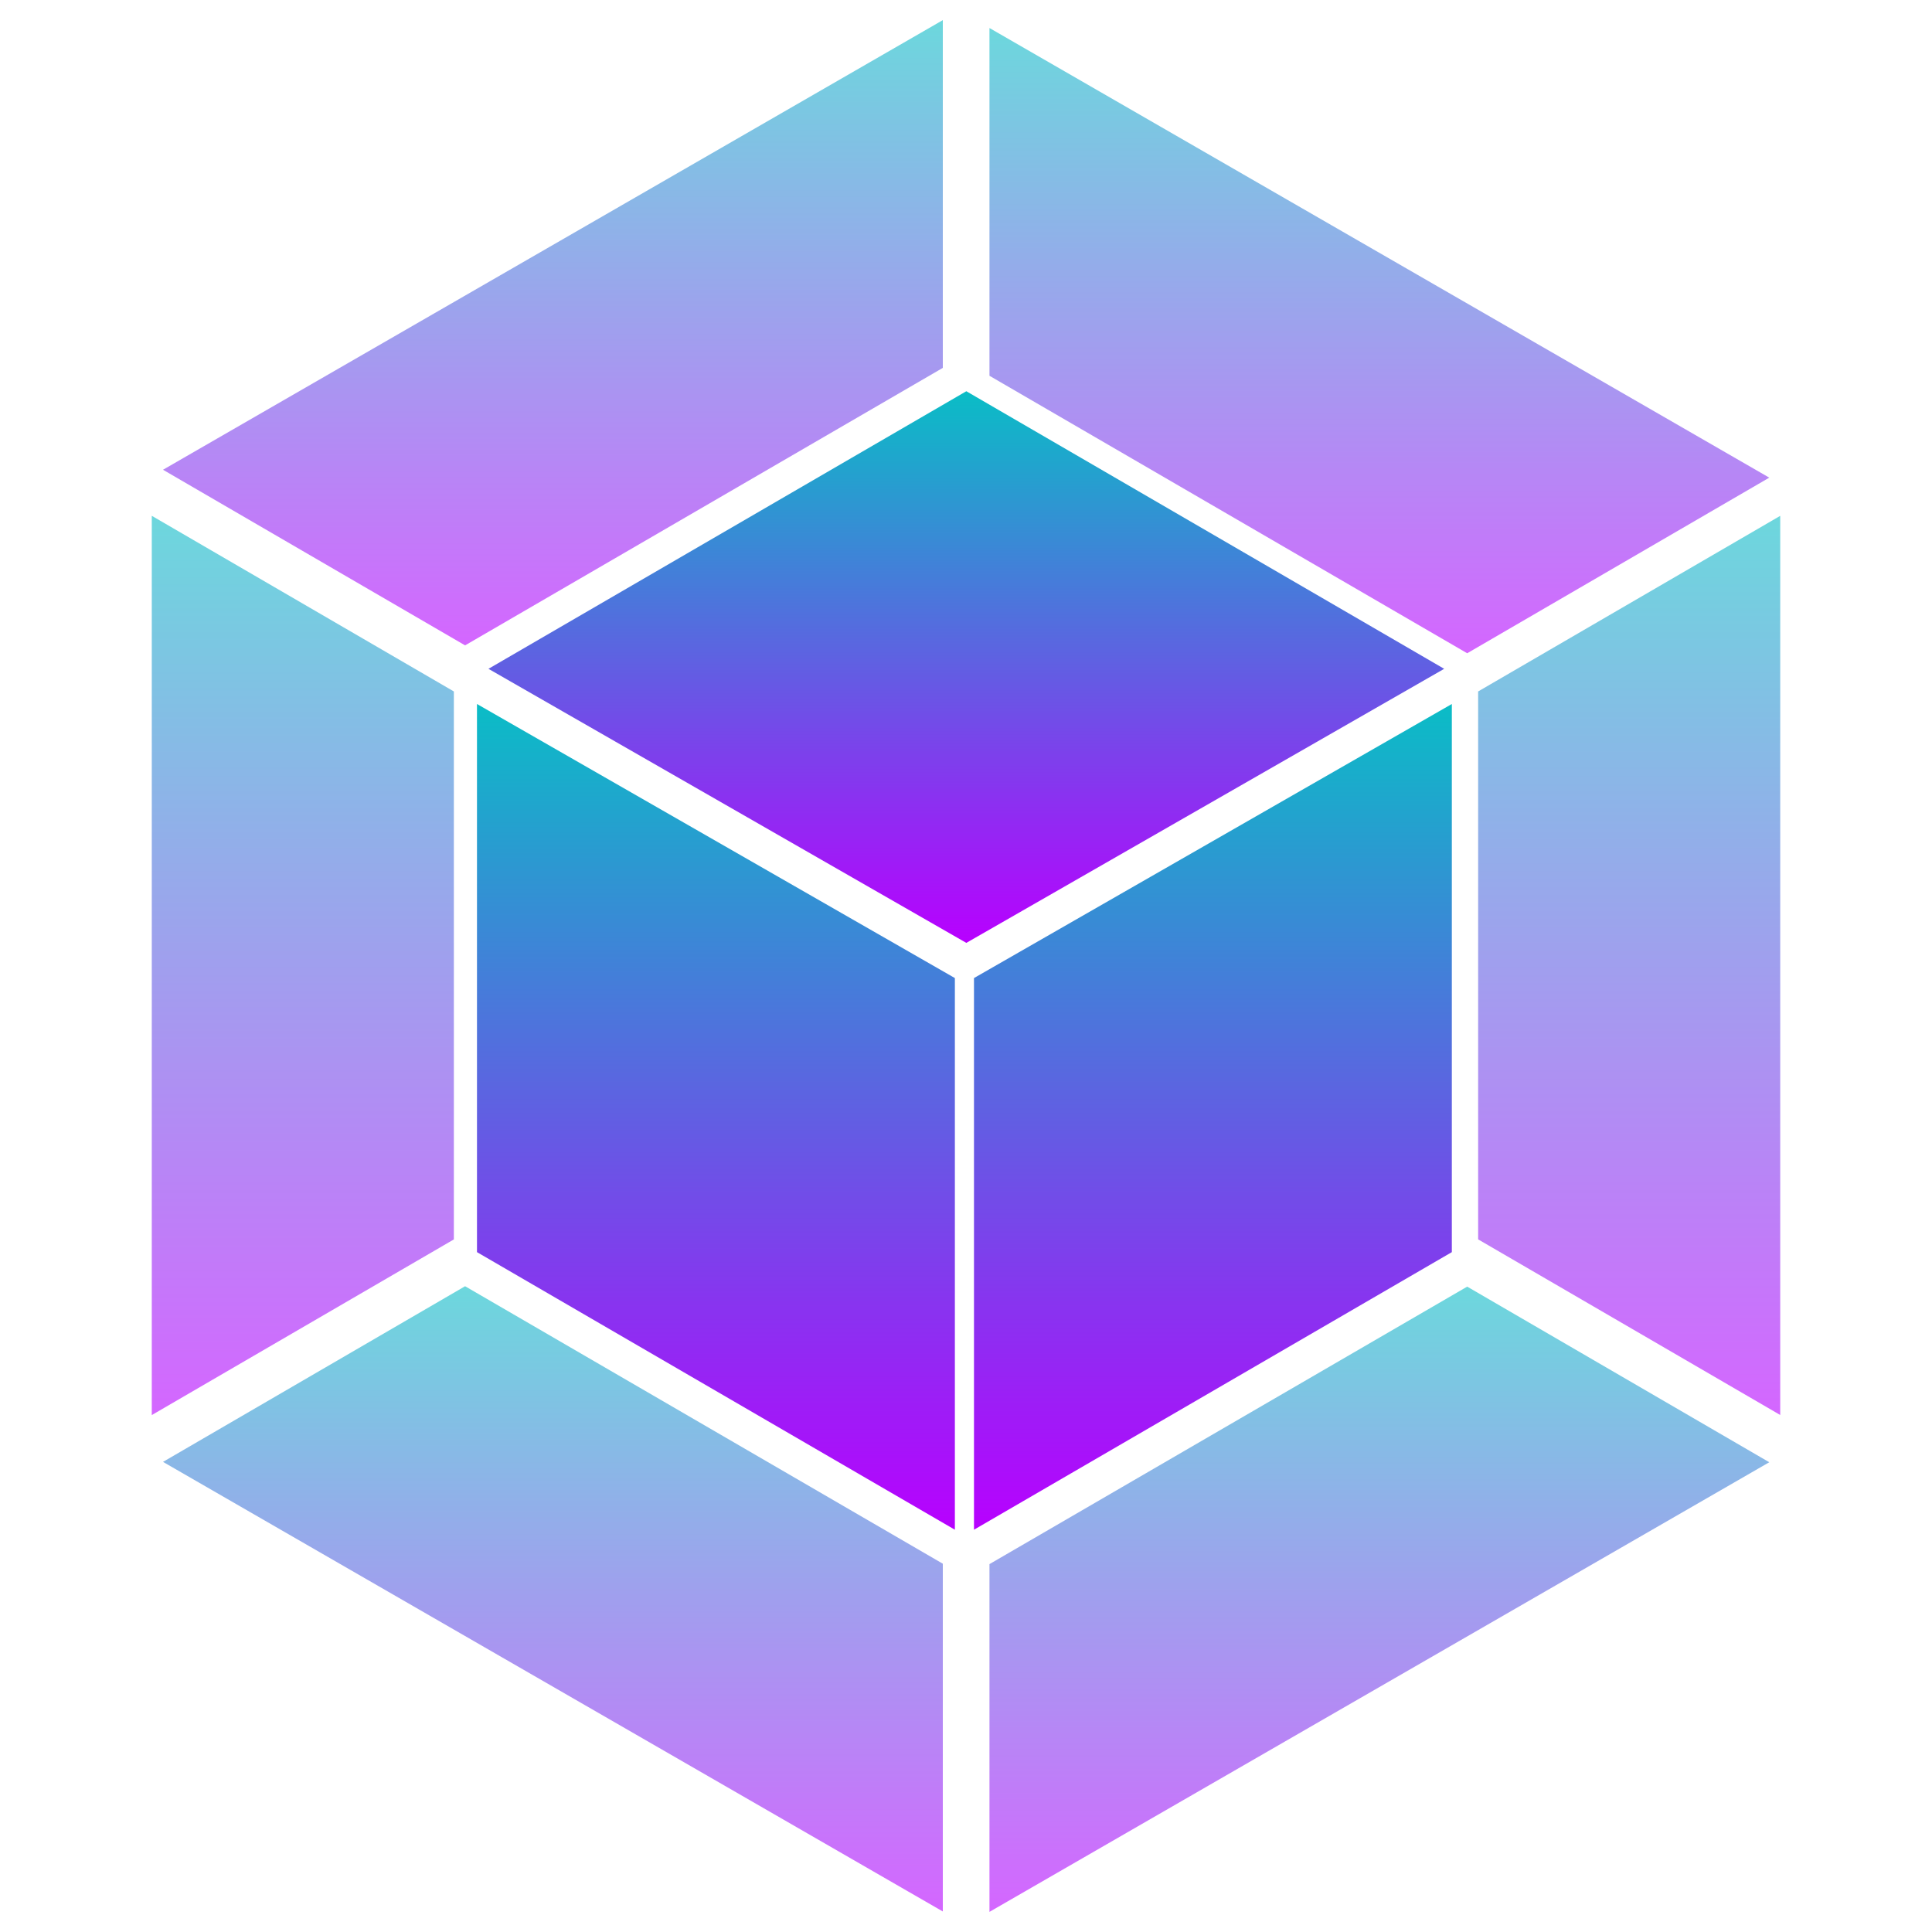 <?xml version="1.0" encoding="UTF-8" standalone="no"?>
<svg
   width="48"
   height="48"
   viewBox="0 0 48 48"
   version="1.1"
   id="svg43"
   xmlns:xlink="http://www.w3.org/1999/xlink"
   xmlns="http://www.w3.org/2000/svg"
   xmlns:svg="http://www.w3.org/2000/svg"
   xmlns:rdf="http://www.w3.org/1999/02/22-rdf-syntax-ns#"
   xmlns:cc="http://creativecommons.org/ns#"
   xmlns:dc="http://purl.org/dc/elements/1.1/">
  <defs
     id="defs27">
    <style
       id="current-color-scheme"
       type="text/css">
      .ColorScheme-Text { color: #0abdc6; } .ColorScheme-Highlight { color:#5294e2; }
     </style>
    <linearGradient
       id="arrongin"
       x1="0%"
       x2="0%"
       y1="0%"
       y2="100%">
      <stop
         offset="0%"
         style="stop-color:#dd9b44; stop-opacity:1"
         id="stop9192" />
      <stop
         offset="100%"
         style="stop-color:#ad6c16; stop-opacity:1"
         id="stop9194" />
    </linearGradient>
    <linearGradient
       id="aurora"
       x1="0%"
       x2="0%"
       y1="0%"
       y2="100%">
      <stop
         offset="0%"
         style="stop-color:#09D4DF; stop-opacity:1"
         id="stop9197" />
      <stop
         offset="100%"
         style="stop-color:#9269F4; stop-opacity:1"
         id="stop9199" />
    </linearGradient>
    <linearGradient
       id="cyberneon"
       x1="0%"
       x2="0%"
       y1="0%"
       y2="100%">
      <stop
         offset="0"
         style="stop-color:#0abdc6; stop-opacity:1"
         id="stop9202" />
      <stop
         offset="1"
         style="stop-color:#ea00d9; stop-opacity:1"
         id="stop9204" />
    </linearGradient>
    <linearGradient
       id="fitdance"
       x1="0%"
       x2="0%"
       y1="0%"
       y2="100%">
      <stop
         offset="0%"
         style="stop-color:#1AD6AB; stop-opacity:1"
         id="stop9207" />
      <stop
         offset="100%"
         style="stop-color:#329DB6; stop-opacity:1"
         id="stop9209" />
    </linearGradient>
    <linearGradient
       id="oomox"
       x1="0%"
       x2="0%"
       y1="0%"
       y2="100%">
      <stop
         offset="0%"
         style="stop-color:#0abdc6; stop-opacity:1"
         id="stop9212" />
      <stop
         offset="100%"
         style="stop-color:#b800ff; stop-opacity:1"
         id="stop9214" />
    </linearGradient>
    <linearGradient
       id="rainblue"
       x1="0%"
       x2="0%"
       y1="0%"
       y2="100%">
      <stop
         offset="0%"
         style="stop-color:#00F260; stop-opacity:1"
         id="stop9217" />
      <stop
         offset="100%"
         style="stop-color:#0575E6; stop-opacity:1"
         id="stop9219" />
    </linearGradient>
    <linearGradient
       id="sunrise"
       x1="0%"
       x2="0%"
       y1="0%"
       y2="100%">
      <stop
         offset="0%"
         style="stop-color: #FF8501; stop-opacity:1"
         id="stop9222" />
      <stop
         offset="100%"
         style="stop-color: #FFCB01; stop-opacity:1"
         id="stop9224" />
    </linearGradient>
    <linearGradient
       id="telinkrin"
       x1="0%"
       x2="0%"
       y1="0%"
       y2="100%">
      <stop
         offset="0%"
         style="stop-color: #b2ced6; stop-opacity:1"
         id="stop9227" />
      <stop
         offset="100%"
         style="stop-color: #6da5b7; stop-opacity:1"
         id="stop9229" />
    </linearGradient>
    <linearGradient
       id="60spsycho"
       x1="0%"
       x2="0%"
       y1="0%"
       y2="100%">
      <stop
         offset="0%"
         style="stop-color: #df5940; stop-opacity:1"
         id="stop9232" />
      <stop
         offset="25%"
         style="stop-color: #d8d15f; stop-opacity:1"
         id="stop9234" />
      <stop
         offset="50%"
         style="stop-color: #e9882a; stop-opacity:1"
         id="stop9236" />
      <stop
         offset="100%"
         style="stop-color: #279362; stop-opacity:1"
         id="stop9238" />
    </linearGradient>
    <linearGradient
       id="90ssummer"
       x1="0%"
       x2="0%"
       y1="0%"
       y2="100%">
      <stop
         offset="0%"
         style="stop-color: #f618c7; stop-opacity:1"
         id="stop9241" />
      <stop
         offset="20%"
         style="stop-color: #94ffab; stop-opacity:1"
         id="stop9243" />
      <stop
         offset="50%"
         style="stop-color: #fbfd54; stop-opacity:1"
         id="stop9245" />
      <stop
         offset="100%"
         style="stop-color: #0f83ae; stop-opacity:1"
         id="stop9247" />
    </linearGradient>
  </defs>
  <path
     d="M 23.424,0.5 V 9.14 L 11.555,16.034 4.05,11.671 Z"
     id="path4"
     class="ColorScheme-Text"
     style="font-variation-settings:normal;opacity:0.6;vector-effect:none;fill:url(#oomox);fill-opacity:1;stroke:none;stroke-width:0.721;stroke-linecap:butt;stroke-linejoin:miter;stroke-miterlimit:4;stroke-dasharray:none;stroke-dashoffset:0;stroke-opacity:1;-inkscape-stroke:none;stop-color:#000000;stop-opacity:1" />
  <path
     d="M 43.957,11.867 36.452,16.23 24.583,9.336 V 0.696 Z"
     id="path6"
     class="ColorScheme-Text"
     style="opacity:0.6;fill:url(#oomox);fill-opacity:1;stroke-width:0.087" />
  <path
     d="m 44.229,35.155 -7.505,-4.363 v -13.613 l 7.505,-4.363 z"
     id="path8"
     class="ColorScheme-Text"
     style="opacity:0.6;fill:url(#oomox);fill-opacity:1;stroke-width:0.087" />
  <path
     d="M 24.583,47.5 V 38.86 L 36.452,31.966 43.957,36.329 Z"
     id="path10"
     class="ColorScheme-Text"
     style="opacity:0.6;fill:url(#oomox);fill-opacity:1;stroke-width:0.087" />
  <path
     d="m 4.05,36.32 7.505,-4.364 11.869,6.894 v 8.64 z"
     id="path12"
     class="ColorScheme-Text"
     style="opacity:0.6;fill:url(#oomox);fill-opacity:1;stroke-width:0.087" />
  <path
     d="m 3.771,12.815 7.505,4.364 v 13.614 l -7.505,4.364 z"
     id="path14"
     class="ColorScheme-Text"
     style="opacity:0.6;fill:url(#oomox);fill-opacity:1;stroke-width:0.087" />
  <g
     id="g1369"
     class="ColorScheme-Text"
     transform="matrix(0.951,0,0,0.951,1.184,1.083)">
    <path
       d="M 11.516,16.334 24,9.082 36.484,16.334 24,23.494 Z"
       id="path16"
       class="ColorScheme-Text"
       style="fill:url(#oomox);fill-opacity:1;stroke-width:0.092" />
    <path
       d="M 24.2,24.413 36.684,17.253 v 14.32 l -12.484,7.252 z"
       id="path18"
       style="fill:url(#oomox);fill-opacity:1;stroke-width:0.092" />
    <path
       d="M 11.216,17.253 23.701,24.413 V 38.825 L 11.216,31.573 Z"
       id="path20"
       class="ColorScheme-Text"
       style="fill:url(#oomox);fill-opacity:1;stroke-width:0.092" />
  </g>
</svg>
